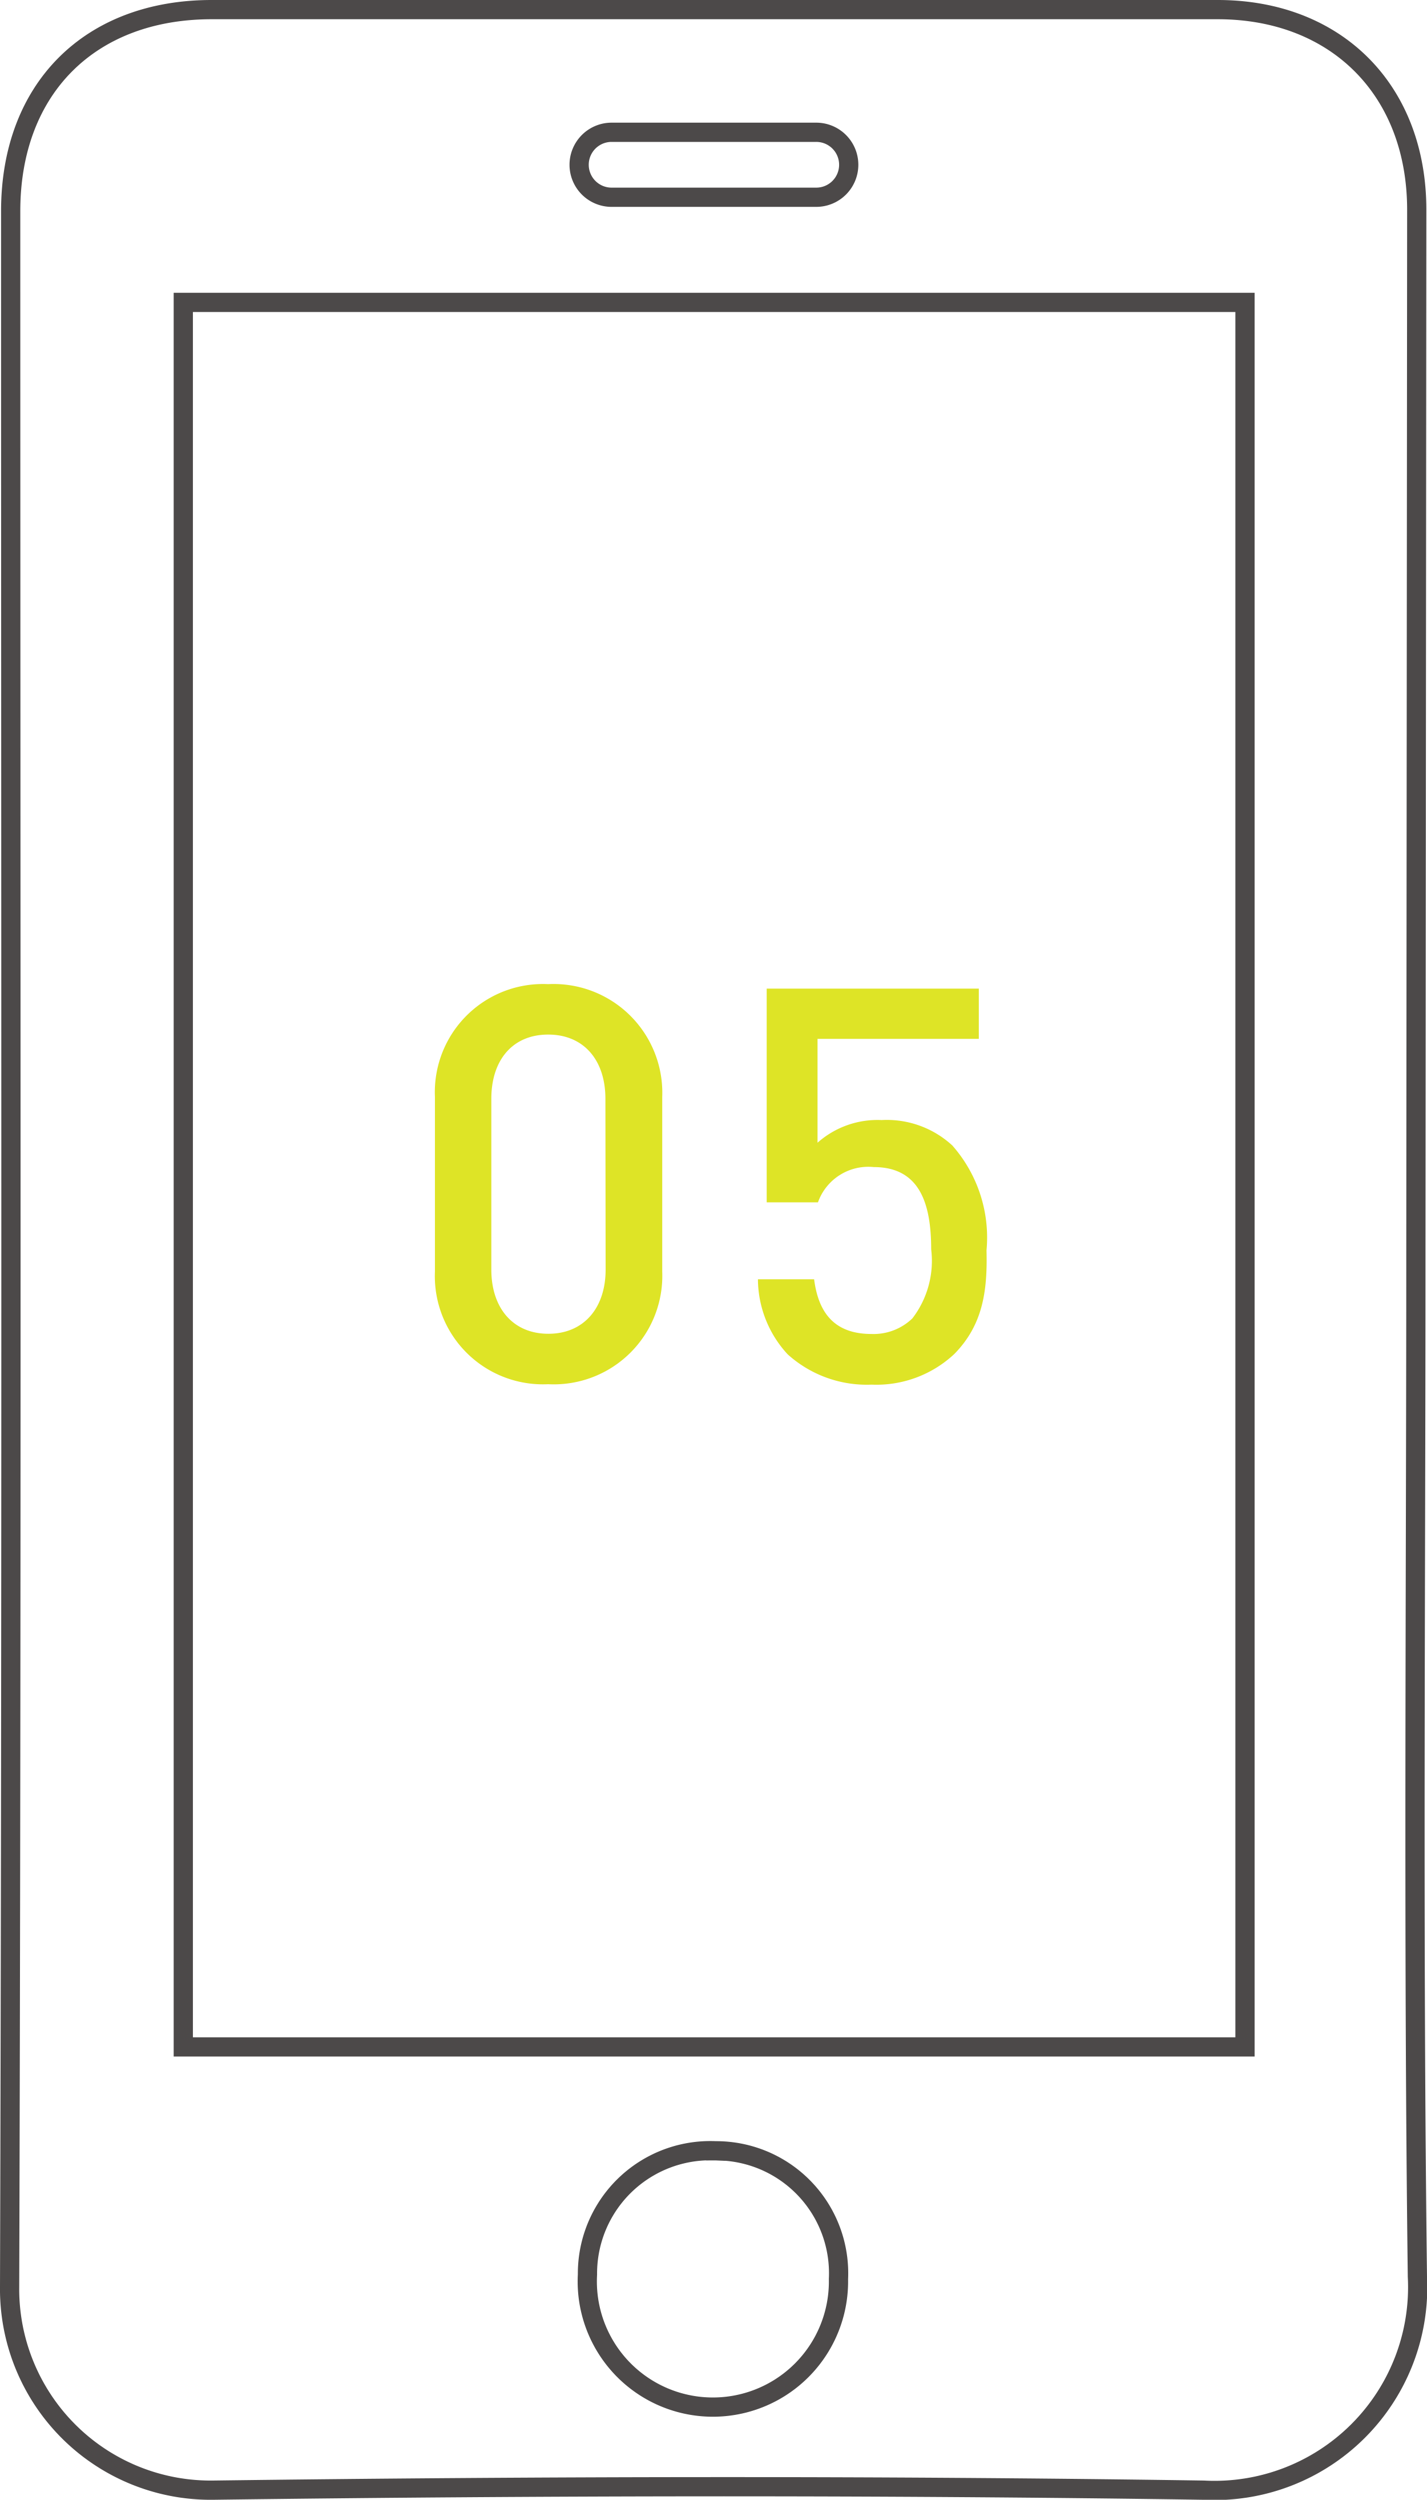 <svg xmlns="http://www.w3.org/2000/svg" viewBox="0 0 66.8 116.97"><g data-name="レイヤー 2"><g data-name="レイヤー 1"><path d="M25.66 64.77a5.06 5.06 0 01-5.3-5.27v-8.17a5.06 5.06 0 015.3-5.28A5.09 5.09 0 0131 51.33v8.17a5.08 5.08 0 01-5.34 5.27zm2.68-13.36c0-1.79-1-3-2.68-3s-2.66 1.21-2.66 3v8c0 1.78 1 3 2.67 3s2.68-1.22 2.68-3zm16.34 11.94a5.34 5.34 0 01-3.88 1.44 5.53 5.53 0 01-3.93-1.42 5.21 5.21 0 01-1.39-3.51h2.63c.21 1.63 1 2.56 2.69 2.56a2.62 2.62 0 001.91-.73 4.42 4.42 0 00.88-3.23c0-2.2-.57-3.85-2.69-3.85a2.5 2.5 0 00-2.61 1.65h-2.4v-10h9.93v2.35h-7.55v4.86a4.23 4.23 0 013-1.06 4.52 4.52 0 013.31 1.19 6.51 6.51 0 011.6 4.91c.05 1.92-.18 3.49-1.5 4.84z" fill="#dee426"/><path d="M66.28 58.52c0 16-.13 32 .07 48a9.51 9.51 0 01-10 10c-15.46-.23-30.93-.2-46.39 0A9.41 9.41 0 01.45 107C.55 74.59.5 42.23.5 9.88.5 4.15 4.2.45 9.91.45H57c5.56 0 9.32 3.77 9.32 9.37zm-8 37.26V14.15H8.58v81.63zM39.73 7.71h0a1.52 1.52 0 00-1.53-1.52h-9.57a1.52 1.52 0 00-1.52 1.52h0a1.52 1.52 0 001.52 1.52h9.57a1.52 1.52 0 001.53-1.52zm-6.23 92.93a5.75 5.75 0 00-6 5.79 5.88 5.88 0 1011.75.21 5.73 5.73 0 00-5.75-6z" fill="none" stroke="#4c4949" stroke-miterlimit="10" stroke-width=".9"/></g></g></svg>